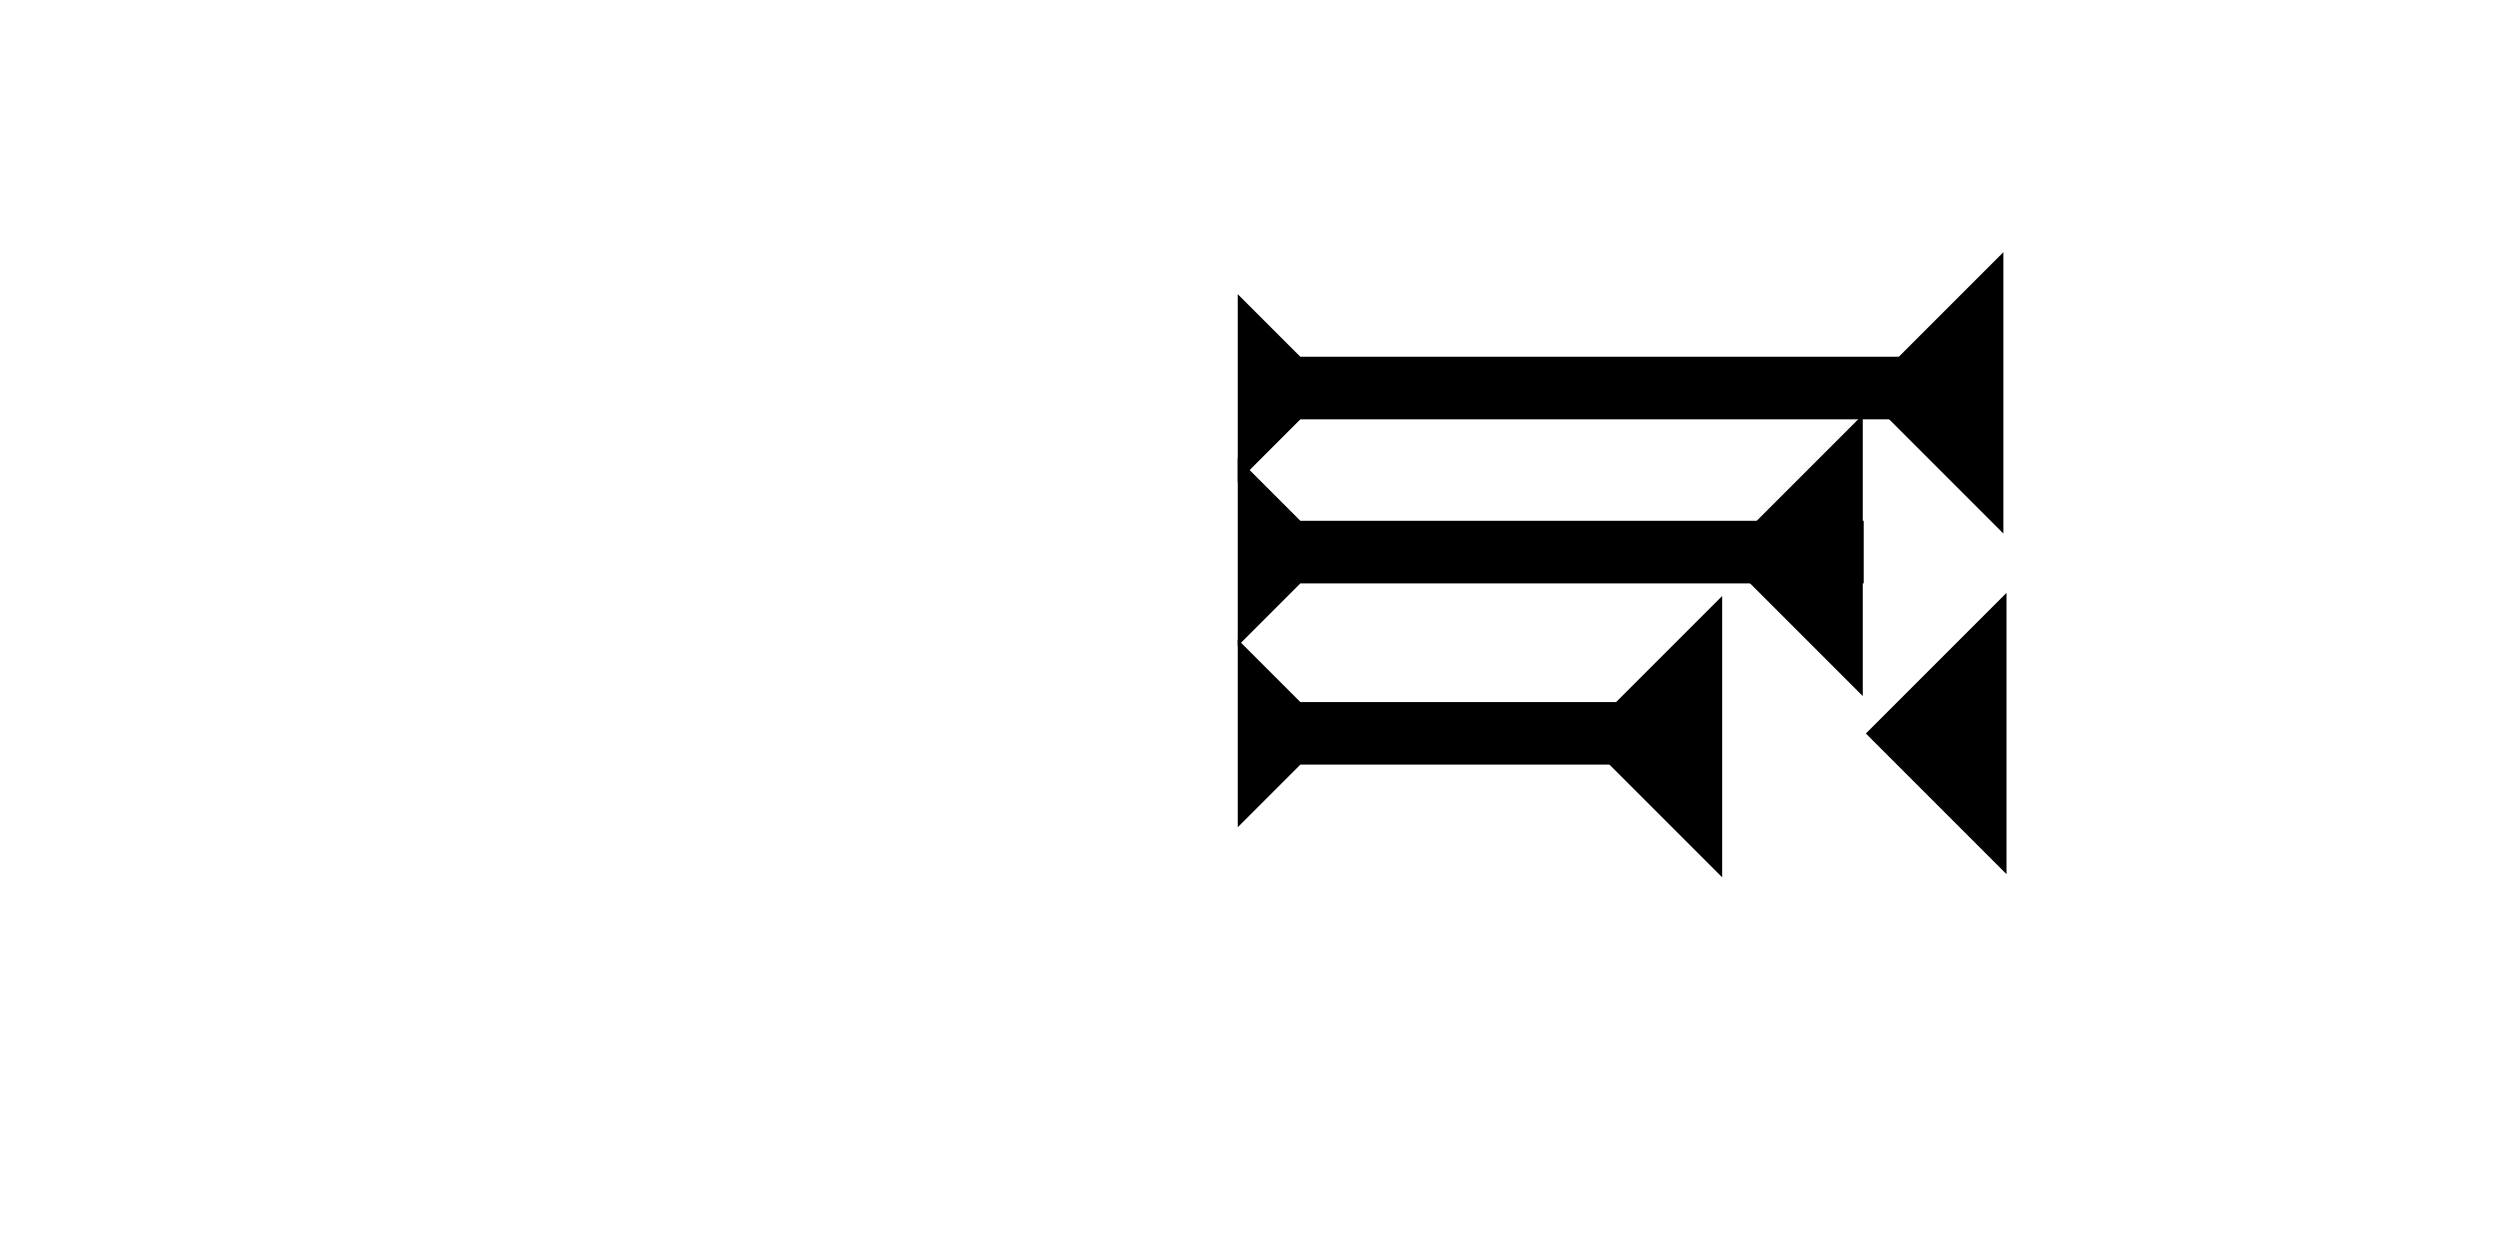<?xml version="1.0" encoding="UTF-8" standalone="no"?>
<svg
   xmlns:dc="http://purl.org/dc/elements/1.1/"
   xmlns:cc="http://creativecommons.org/ns#"
   xmlns:rdf="http://www.w3.org/1999/02/22-rdf-syntax-ns#"
   xmlns:svg="http://www.w3.org/2000/svg"
   xmlns="http://www.w3.org/2000/svg"
   width="160"
   height="80"
   viewBox="0 0 42.333 21.167"
   version="1.1"
   id="svg8">
  <defs
     id="defs2" />
  <g
     id="layer1">
    <polygon
       points="6,12 0,6 6,0 "
       style="fill:#000000"
       id="polygon842"
       transform="matrix(0.397,0,0,0.397,26.78,10.092)">
      <title
         id="title900">Heel Mark, HE</title>
    </polygon>
    <polygon
       points="6,0 6,12 0,6 "
       style="fill:#000000"
       id="polygon856"
       transform="matrix(0.397,0,0,0.397,29.161,7.023)">
      <title
         id="title902">Heel Mark, HE</title>
    </polygon>
    <polygon
       points="0,6 6,0 6,12 "
       style="fill:#000000"
       id="polygon858"
       transform="matrix(0.397,0,0,0.397,31.542,4.271)">
      <title
         id="title904">Heel Mark, HE</title>
    </polygon>
    <polygon
       points="0,6 6,0 6,12 "
       style="fill:#000000"
       id="polygon860"
       transform="matrix(0.397,0,0,0.397,31.595,10.039)">
      <title
         id="title898">Heel Mark, HE</title>
    </polygon>
    <g
       id="g857"
       transform="matrix(0,-0.265,0.265,0,20.959,8.161)">
      <title
         id="title853">Right Horizontal Mark, RH</title>
      <polygon
         points="4,4 0,0 12,0 8,4 8,45 4,45 "
         style="fill:#000000"
         id="polygon855" />
    </g>
    <g
       id="g890"
       transform="matrix(0,-0.265,0.265,0,20.959,10.939)">
      <title
         id="title886">Right Horizontal Mark, RH</title>
      <polygon
         points="4,40 4,4 0,0 12,0 8,4 8,40 "
         style="fill:#000000"
         id="polygon888" />
    </g>
    <g
       id="g896"
       transform="matrix(0,-0.265,0.265,0,20.959,14.008)">
      <title
         id="title892">Right Horizontal Mark, RH</title>
      <polygon
         points="8,30 4,30 4,4 0,0 12,0 8,4 "
         style="fill:#000000"
         id="polygon894" />
    </g>
  </g>
</svg>
